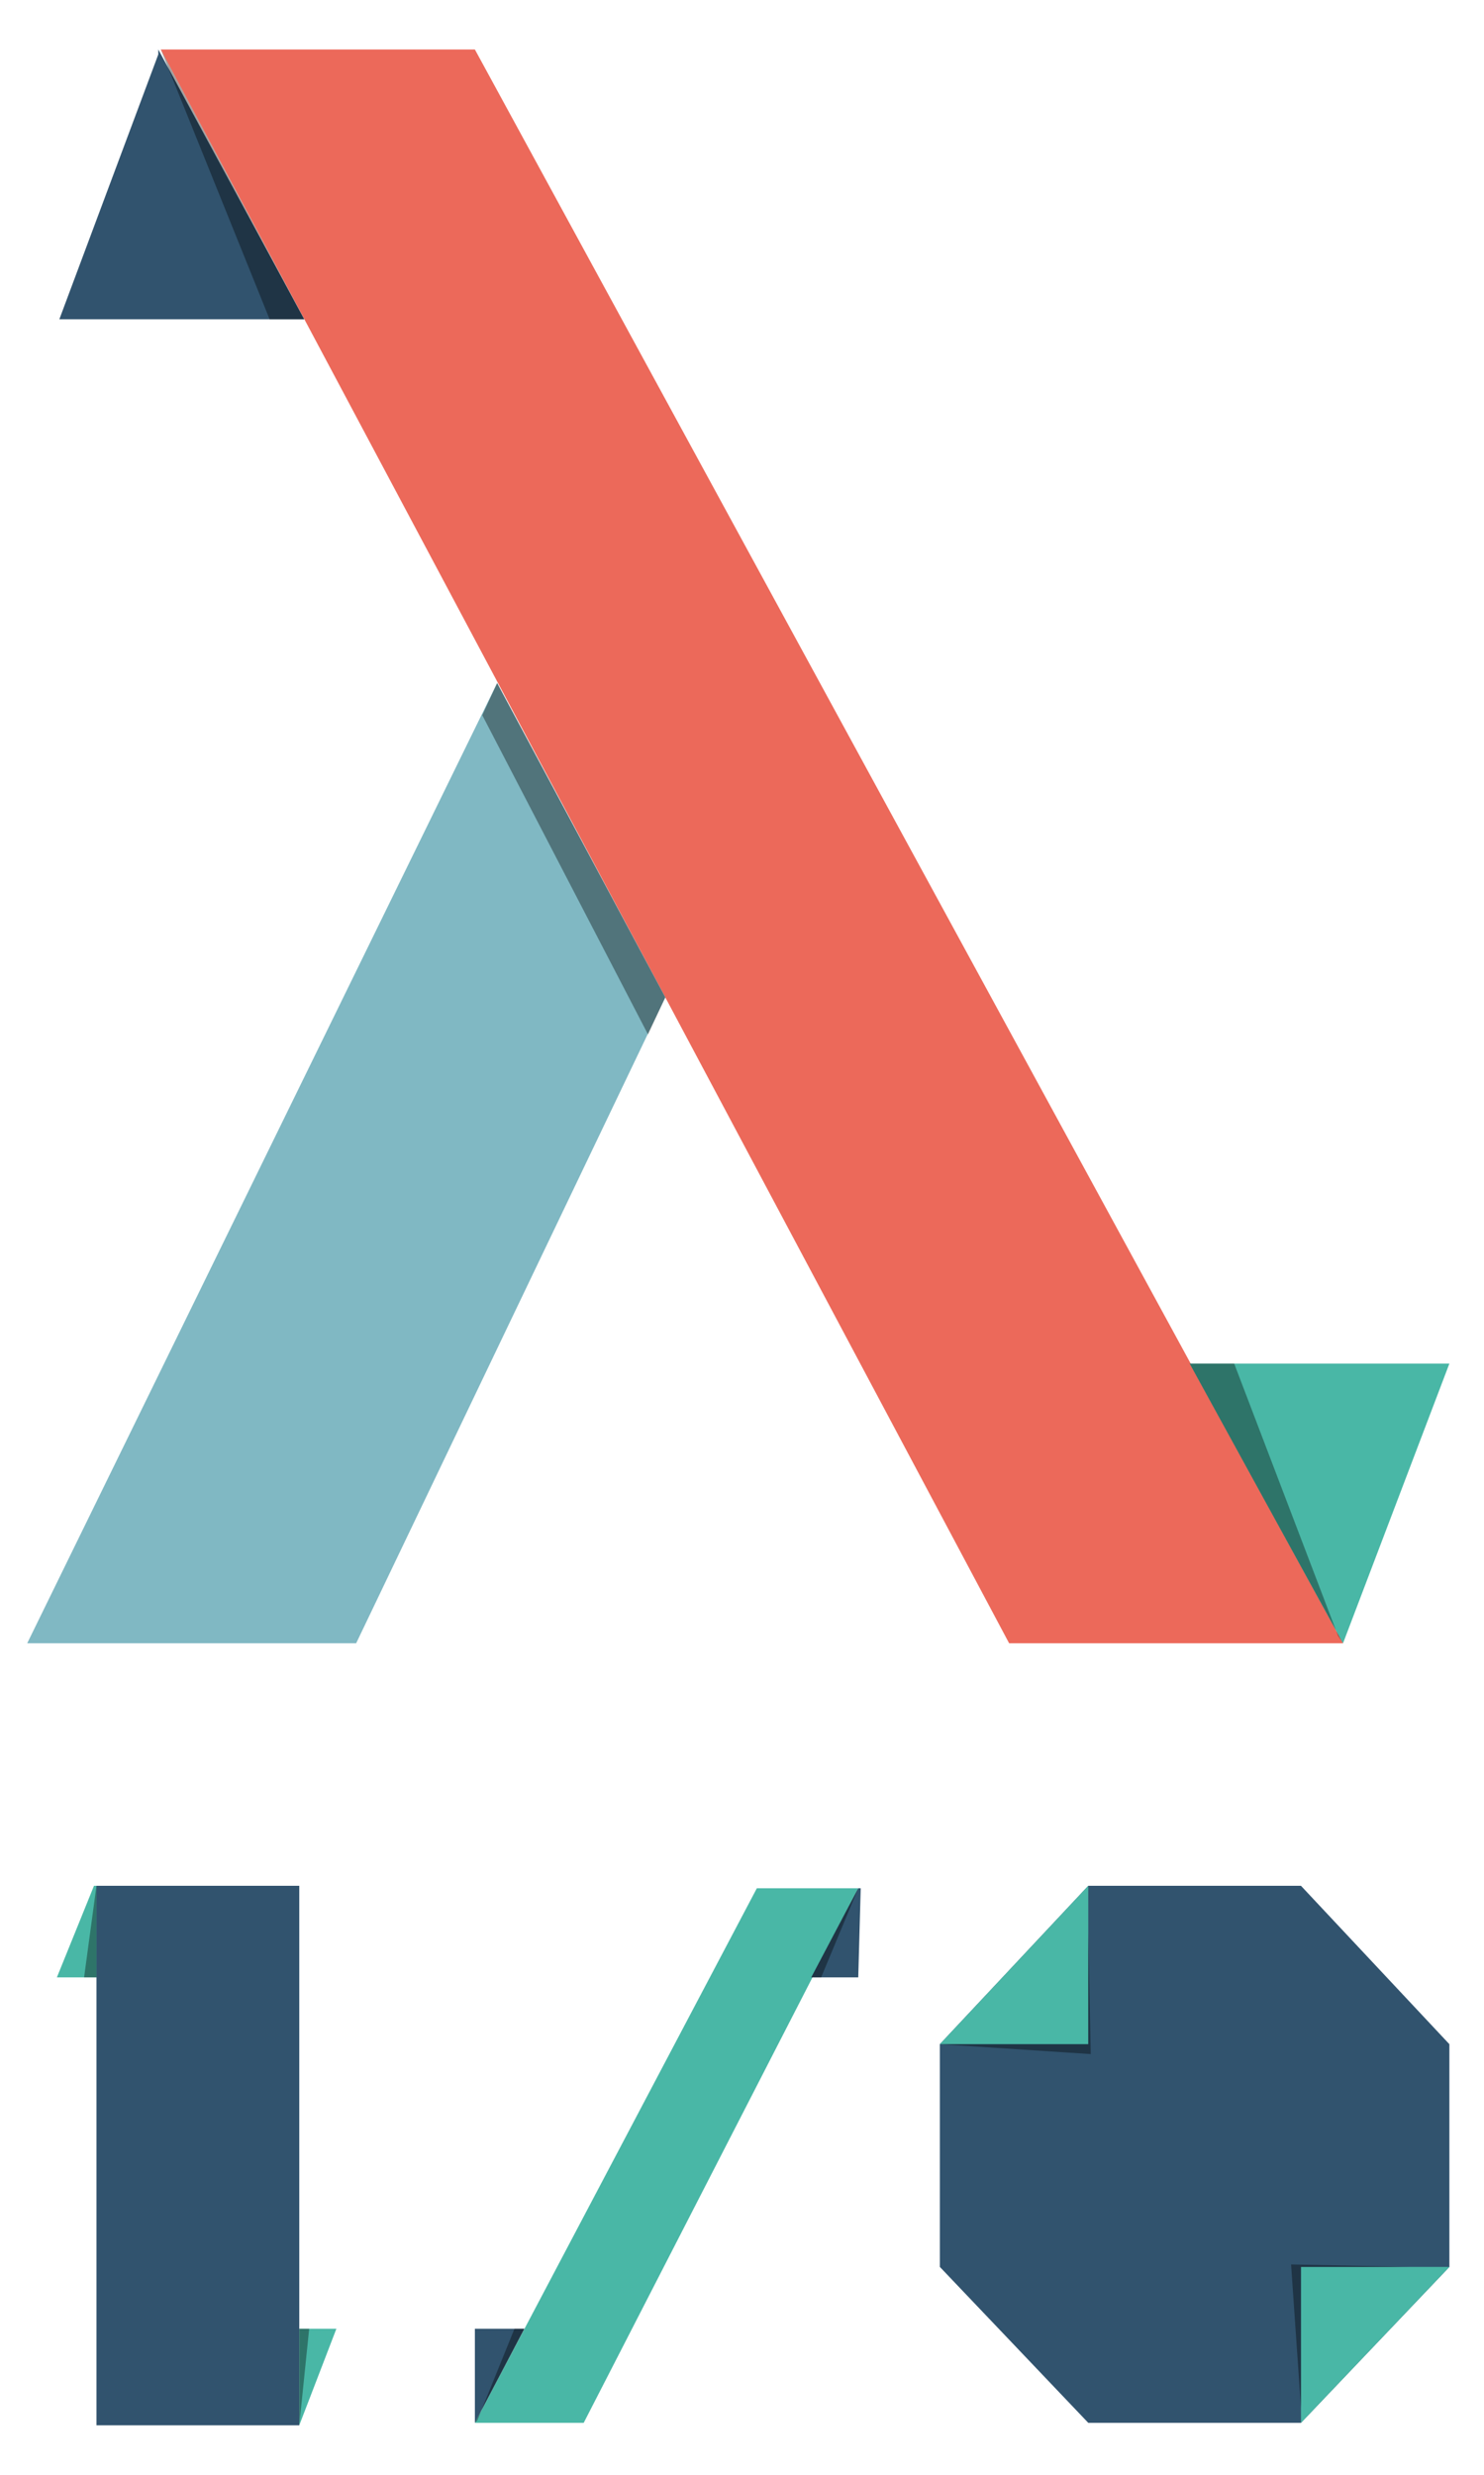 <?xml version="1.0" encoding="utf-8"?>
<!-- Generator: Adobe Illustrator 19.0.0, SVG Export Plug-In . SVG Version: 6.00 Build 0)  -->
<svg version="1.1" id="Camada_1" xmlns="http://www.w3.org/2000/svg" xmlns:xlink="http://www.w3.org/1999/xlink" x="0px" y="0px"
	 viewBox="0 0 60 100" style="enable-background:new 0 0 60 100;" xml:space="preserve">
<style type="text/css">
	.st0{fill:#EC695A;}
	.st1{fill:#31536E;}
	.st2{fill:#80B8C3;}
	.st3{fill:#49B7A6;}
	.st4{opacity:0.37;}
</style>
<polygon id="XMLID_1_" class="st0" points="6.5,2 40.8,66.4 54.3,66.4 19.2,2 "/>
<polygon id="XMLID_9_" class="st1" points="6.4,2.2 2.4,12.9 12.3,12.9 6.4,2 "/>
<polygon id="XMLID_10_" class="st2" points="1.1,66.4 14.4,66.4 26.9,40.3 20.1,27.6 "/>
<polygon id="XMLID_12_" class="st3" points="58.6,55.1 54.3,66.4 48.1,55.1 "/>
<polygon id="XMLID_14_" class="st4" points="6.5,2 10.9,12.9 12.3,12.9 "/>
<polyline id="XMLID_11_" class="st4" points="54.3,66.4 54.1,66.1 49.9,55.1 48.1,55.1 "/>
<polygon id="XMLID_13_" class="st4" points="19.5,28.9 26.2,41.8 26.9,40.3 20.1,27.6 "/>
<polygon id="XMLID_18_" class="st3" points="34.7,76.3 23.6,97.9 19.2,97.9 30.6,76.3 "/>
<polygon id="XMLID_17_" class="st1" points="34.8,76.3 34.7,79.9 32.8,79.9 34.7,76.3 "/>
<polygon id="XMLID_4_" class="st1" points="19.2,94.1 19.2,97.9 21.2,94.1 "/>
<polygon id="XMLID_3_" class="st4" points="34.7,76.3 33.2,79.9 32.8,79.9 "/>
<polyline id="XMLID_2_" class="st4" points="19.2,97.9 19.3,97.8 20.8,94.1 21.2,94.1 "/>
<polygon id="XMLID_25_" class="st3" points="12.1,76.2 9.6,79.9 2.3,79.9 3.8,76.2 "/>
<rect id="XMLID_24_" x="3.9" y="76.2" class="st1" width="8.2" height="21.8"/>
<polygon id="XMLID_23_" class="st3" points="13.6,94.1 12.1,98 12.1,94.1 "/>
<polygon id="XMLID_22_" class="st1" points="44,97.9 38,91.6 38,82.6 44,76.2 52.6,76.2 58.6,82.6 58.6,91.6 52.6,97.9 "/>
<polyline id="XMLID_21_" class="st3" points="52.6,97.9 52.6,91.6 58.6,91.6 "/>
<polyline id="XMLID_20_" class="st3" points="38,82.6 44,82.6 44,76.2 "/>
<polygon id="XMLID_45_" class="st4" points="38,82.6 44.1,83 44,78.1 44,82.6 38,82.6 "/>
<polygon id="XMLID_46_" class="st4" points="52.6,97.3 52.2,91.5 57,91.6 52.6,91.6 52.6,97.3 "/>
<polygon id="XMLID_48_" class="st4" points="3.9,76.2 3.4,79.9 3.9,79.9 "/>
<polygon id="XMLID_49_" class="st4" points="12.1,94.1 12.5,94.1 12.1,98 "/>
</svg>
